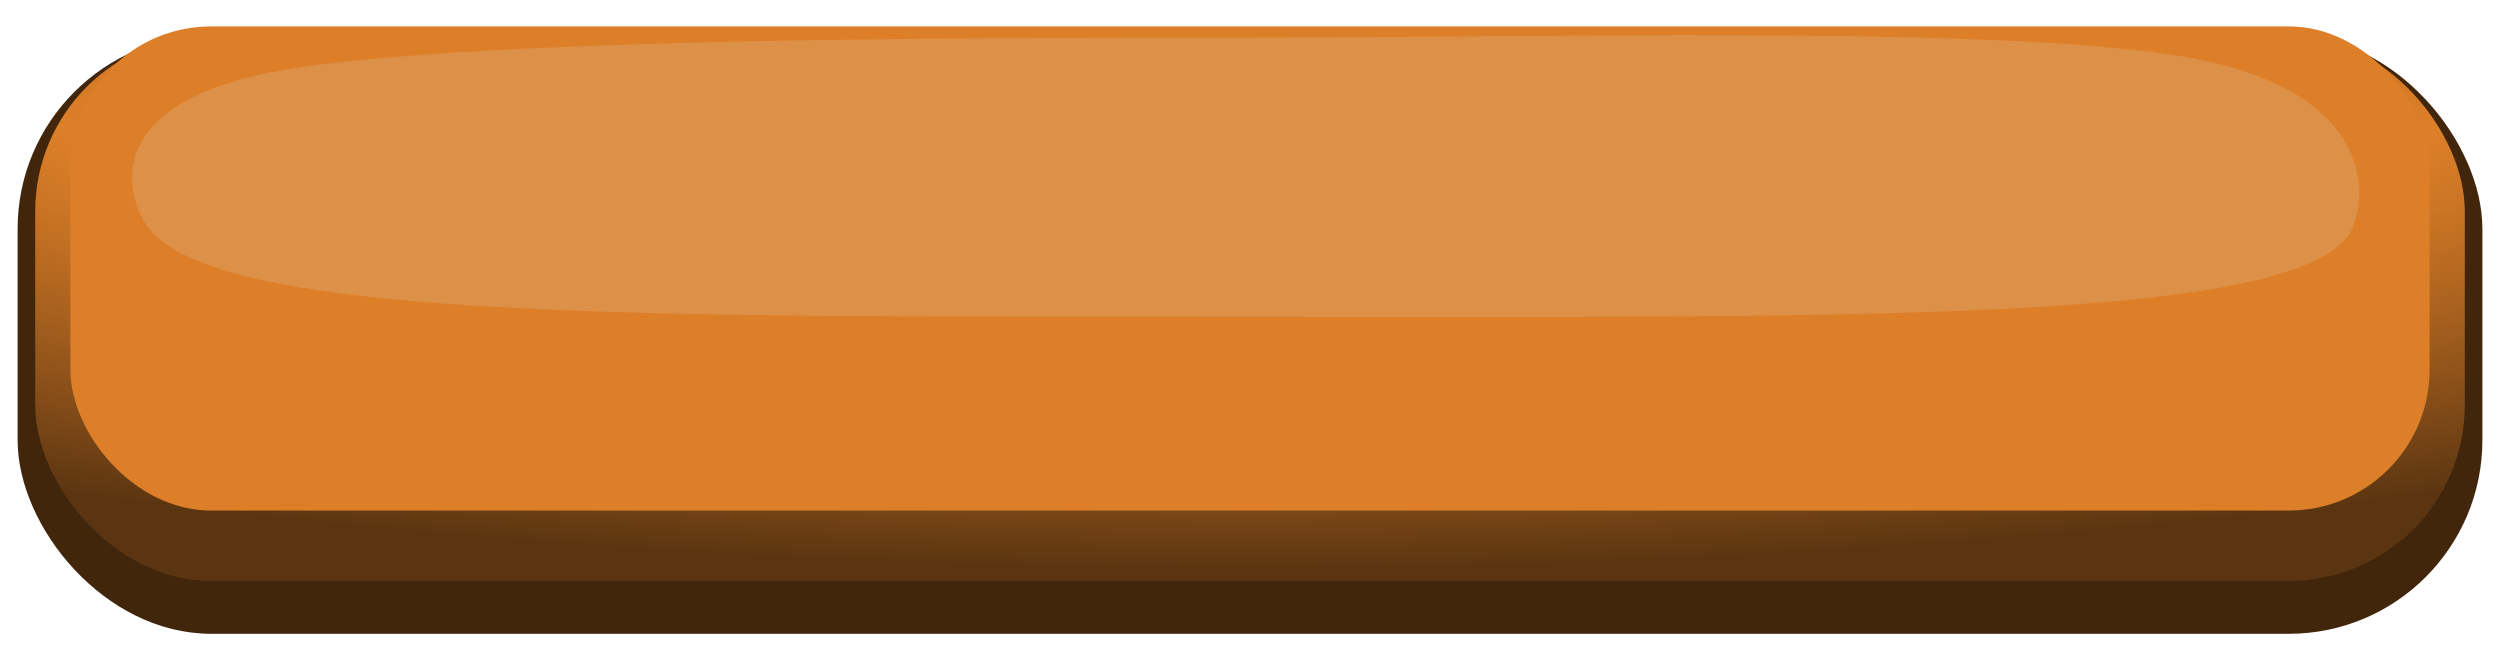<svg width="284" height="74" viewBox="0 0 284 74" fill="none" xmlns="http://www.w3.org/2000/svg">
<g filter="url(#filter0_d_164_36)">
<rect x="2" y="1" width="280" height="68" rx="22" fill="#41260C"/>
</g>
<g filter="url(#filter1_d_164_36)">
<rect x="4" y="2" width="276" height="62" rx="20" fill="url(#paint0_radial_164_36)"/>
</g>
<g filter="url(#filter2_dif_164_36)">
<rect x="8" y="2" width="268" height="55" rx="16" fill="#DD7F28"/>
</g>
<g style="mix-blend-mode:lighten" opacity="0.15">
<path d="M267.308 25.723C262.964 36.971 208.879 35.978 139.891 35.978C70.902 35.978 22.879 36.381 16.362 25.133C13.992 21.043 12.125 10.752 34.294 7.615C56.955 4.409 106.014 4.279 140.887 4.279C175.76 4.279 223.533 2.937 246.195 6.143C268.364 9.28 269.283 20.611 267.308 25.723Z" fill="#E0F4FF"/>
</g>
<defs>
<filter id="filter0_d_164_36" x="0" y="1" width="284" height="73" filterUnits="userSpaceOnUse" color-interpolation-filters="sRGB">
<feFlood flood-opacity="0" result="BackgroundImageFix"/>
<feColorMatrix in="SourceAlpha" type="matrix" values="0 0 0 0 0 0 0 0 0 0 0 0 0 0 0 0 0 0 127 0" result="hardAlpha"/>
<feOffset dy="3"/>
<feGaussianBlur stdDeviation="1"/>
<feComposite in2="hardAlpha" operator="out"/>
<feColorMatrix type="matrix" values="0 0 0 0 0 0 0 0 0 0 0 0 0 0 0 0 0 0 0.25 0"/>
<feBlend mode="normal" in2="BackgroundImageFix" result="effect1_dropShadow_164_36"/>
<feBlend mode="normal" in="SourceGraphic" in2="effect1_dropShadow_164_36" result="shape"/>
</filter>
<filter id="filter1_d_164_36" x="2" y="2" width="280" height="66" filterUnits="userSpaceOnUse" color-interpolation-filters="sRGB">
<feFlood flood-opacity="0" result="BackgroundImageFix"/>
<feColorMatrix in="SourceAlpha" type="matrix" values="0 0 0 0 0 0 0 0 0 0 0 0 0 0 0 0 0 0 127 0" result="hardAlpha"/>
<feOffset dy="2"/>
<feGaussianBlur stdDeviation="1"/>
<feComposite in2="hardAlpha" operator="out"/>
<feColorMatrix type="matrix" values="0 0 0 0 0 0 0 0 0 0 0 0 0 0 0 0 0 0 0.25 0"/>
<feBlend mode="normal" in2="BackgroundImageFix" result="effect1_dropShadow_164_36"/>
<feBlend mode="normal" in="SourceGraphic" in2="effect1_dropShadow_164_36" result="shape"/>
</filter>
<filter id="filter2_dif_164_36" x="4" y="0" width="276" height="63" filterUnits="userSpaceOnUse" color-interpolation-filters="sRGB">
<feFlood flood-opacity="0" result="BackgroundImageFix"/>
<feColorMatrix in="SourceAlpha" type="matrix" values="0 0 0 0 0 0 0 0 0 0 0 0 0 0 0 0 0 0 127 0" result="hardAlpha"/>
<feOffset dy="2"/>
<feGaussianBlur stdDeviation="2"/>
<feComposite in2="hardAlpha" operator="out"/>
<feColorMatrix type="matrix" values="0 0 0 0 0.259 0 0 0 0 0.14 0 0 0 0 0.029 0 0 0 1 0"/>
<feBlend mode="normal" in2="BackgroundImageFix" result="effect1_dropShadow_164_36"/>
<feBlend mode="normal" in="SourceGraphic" in2="effect1_dropShadow_164_36" result="shape"/>
<feColorMatrix in="SourceAlpha" type="matrix" values="0 0 0 0 0 0 0 0 0 0 0 0 0 0 0 0 0 0 127 0" result="hardAlpha"/>
<feMorphology radius="1" operator="erode" in="SourceAlpha" result="effect2_innerShadow_164_36"/>
<feOffset dy="-1"/>
<feGaussianBlur stdDeviation="0.5"/>
<feComposite in2="hardAlpha" operator="arithmetic" k2="-1" k3="1"/>
<feColorMatrix type="matrix" values="0 0 0 0 1 0 0 0 0 0.69 0 0 0 0 0.326 0 0 0 0.25 0"/>
<feBlend mode="normal" in2="shape" result="effect2_innerShadow_164_36"/>
<feGaussianBlur stdDeviation="0.5" result="effect3_foregroundBlur_164_36"/>
</filter>
<radialGradient id="paint0_radial_164_36" cx="0" cy="0" r="1" gradientUnits="userSpaceOnUse" gradientTransform="translate(142 3.55) rotate(90) scale(60.45 269.1)">
<stop stop-color="#5B3511"/>
<stop offset="0.528" stop-color="#DD7F28"/>
<stop offset="0.978" stop-color="#5B3511"/>
</radialGradient>
</defs>
</svg>

